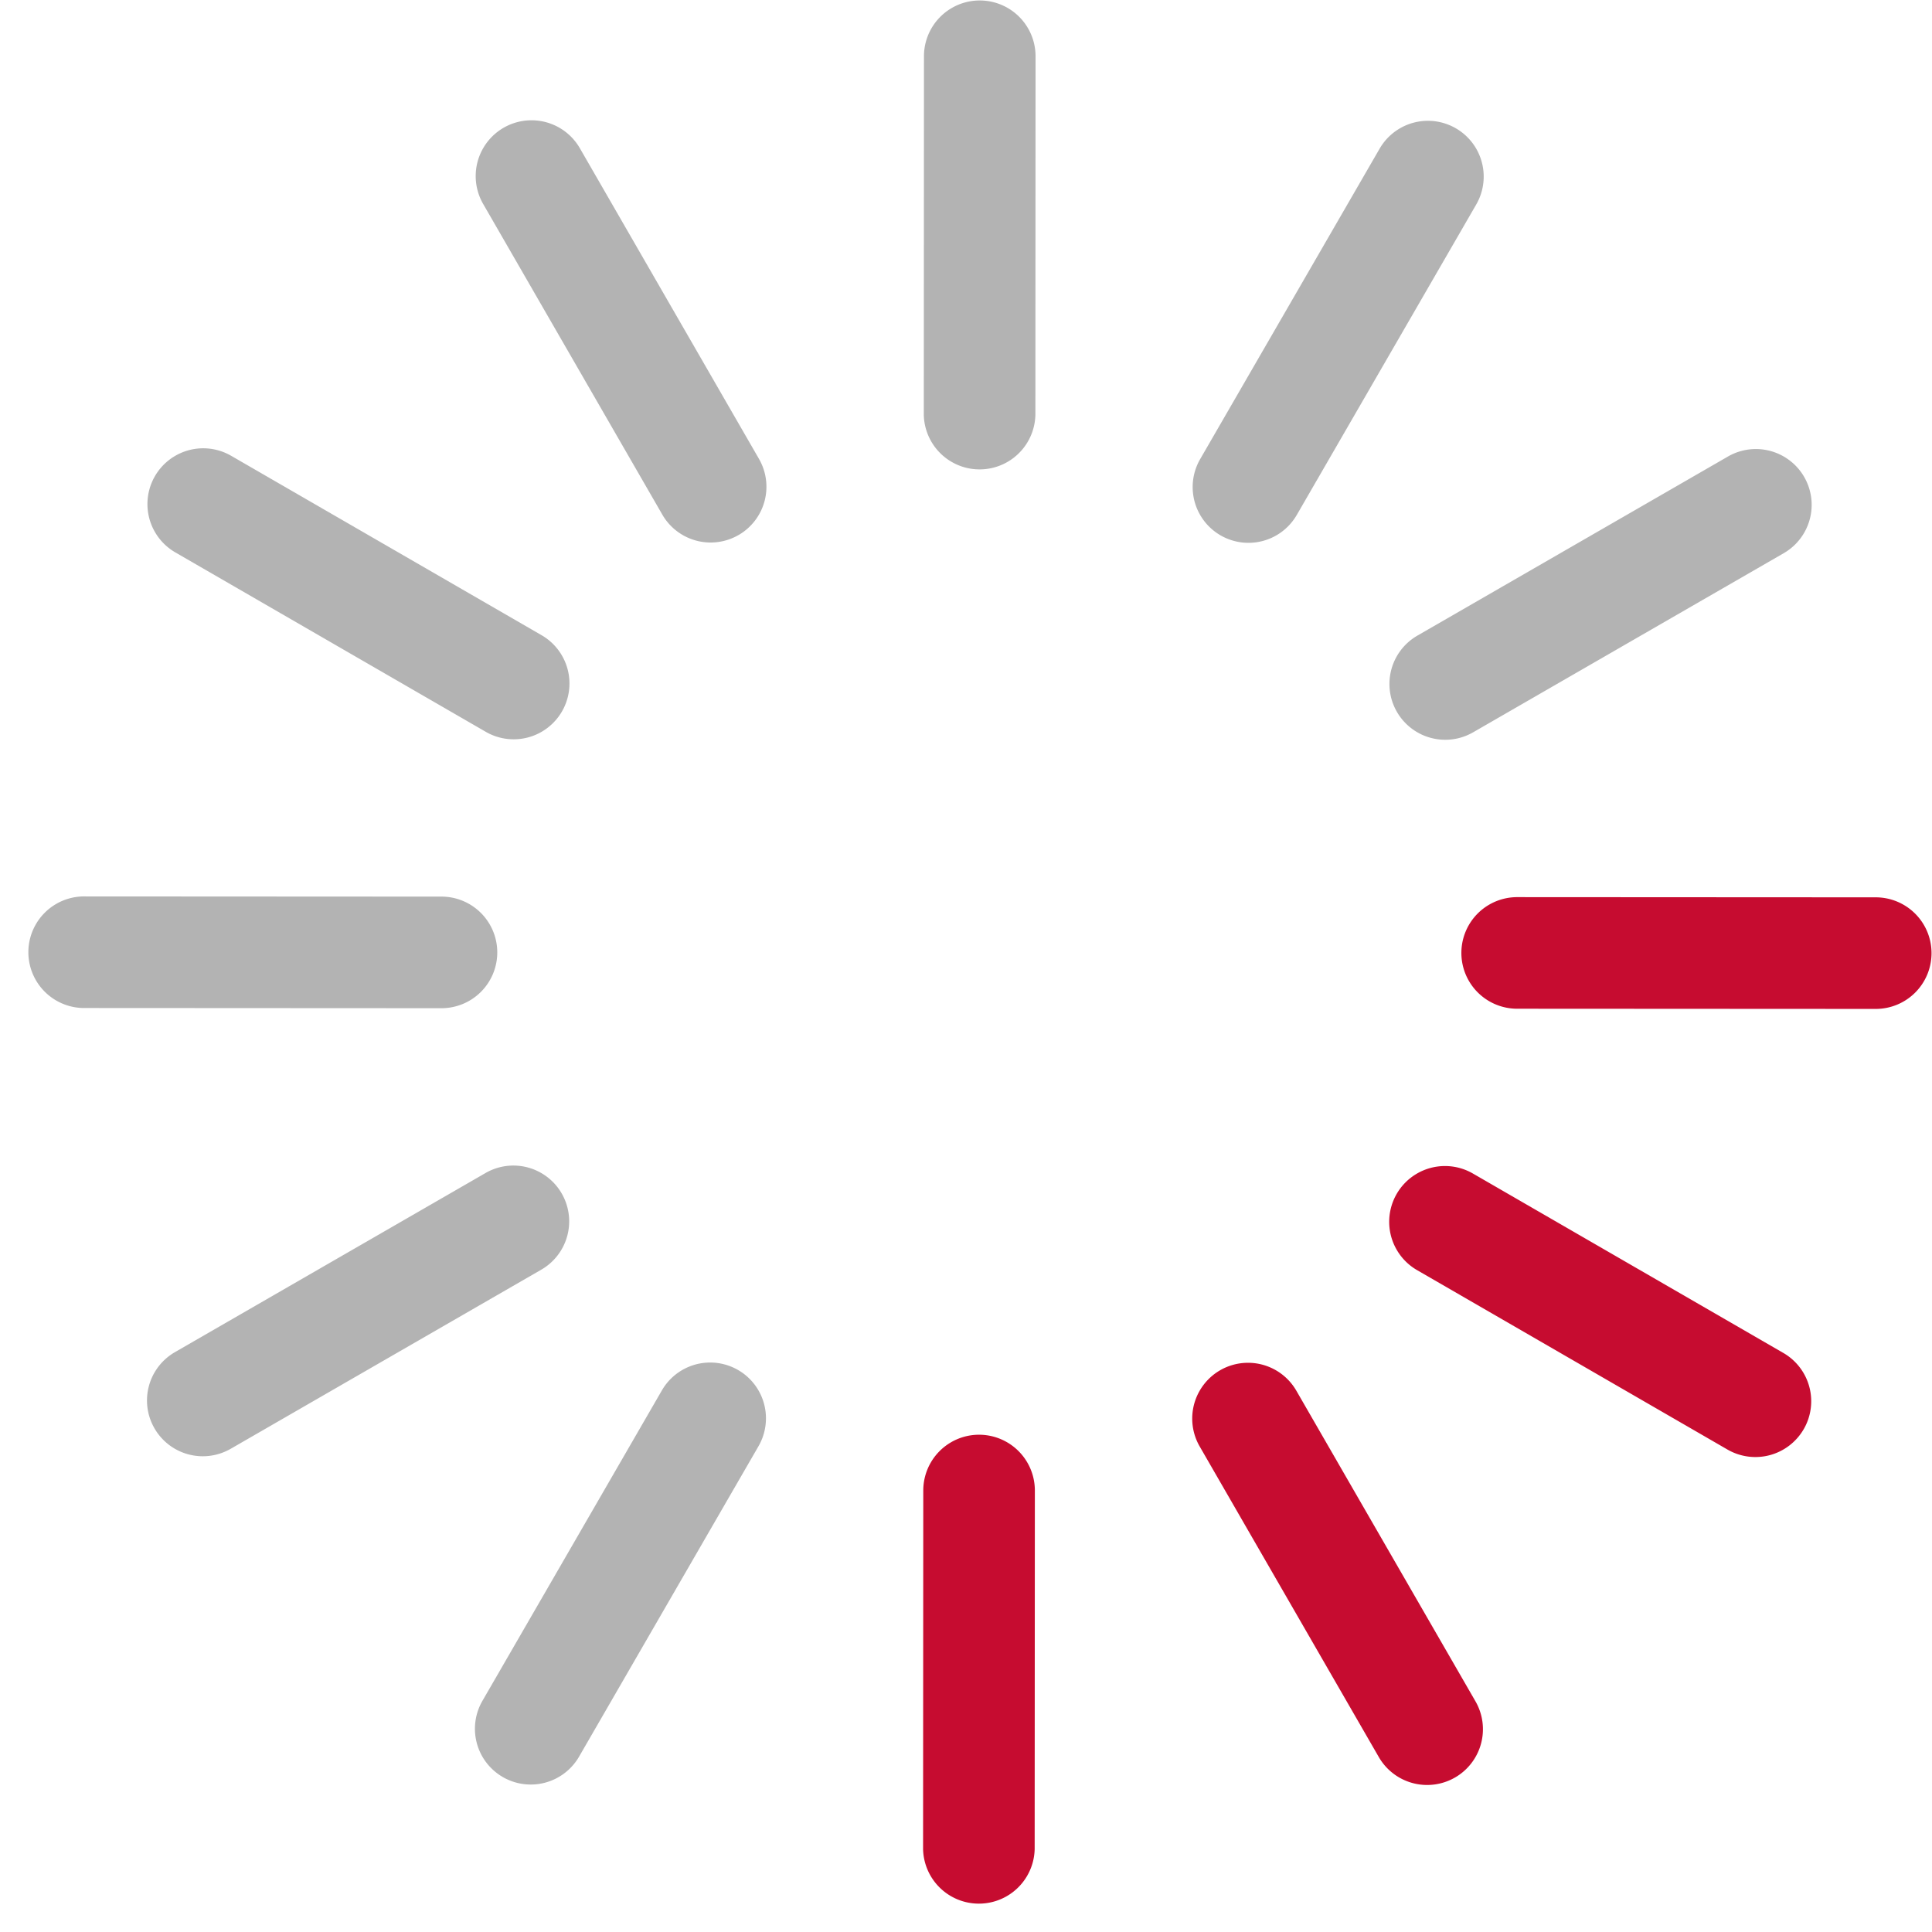 <svg width="70" height="70" fill="none" xmlns="http://www.w3.org/2000/svg"><g clip-path="url(#clip0_162_7532)"><path d="M69.983 34.534a2.022 2.022 0 00-2.02-2.022l-12.992-.007a2.021 2.021 0 00-.002 4.043l12.992.007a2.021 2.021 0 002.022-2.02z" fill="#C60C30"/><path d="M18.017 34.508a2.022 2.022 0 00-2.02-2.022l-12.991-.007a2.022 2.022 0 00-.002 4.043l12.99.007a2.021 2.021 0 002.023-2.02zm35.357-7.975l11.254-6.49a2.021 2.021 0 10-2.02-3.503l-11.254 6.49a2.02 2.02 0 102.02 3.503zM8.358 52.493l11.253-6.49a2.021 2.021 0 10-2.02-3.502l-11.253 6.49a2.02 2.02 0 00-.741 2.761 2.022 2.022 0 002.76.741zm38.627-33.836L53.486 7.41a2.021 2.021 0 10-3.5-2.023l-6.502 11.248a2.02 2.02 0 103.5 2.023zM20.98 63.648L27.481 52.4a2.021 2.021 0 10-3.5-2.023L17.48 61.624a2.02 2.02 0 00.738 2.762 2.022 2.022 0 002.762-.738zM37.514 15.03l.006-12.99a2.021 2.021 0 10-4.043-.003l-.006 12.992a2.022 2.022 0 004.043.002z" fill="#B3B3B3"/><path d="M37.488 66.996l.007-12.99a2.021 2.021 0 10-4.043-.003l-.007 12.992a2.022 2.022 0 004.043.001z" fill="#C60C30"/><path d="M26.757 19.387a2.021 2.021 0 00.742-2.761L21.009 5.37a2.021 2.021 0 00-3.503 2.02l6.49 11.254a2.021 2.021 0 002.761.742z" fill="#B3B3B3"/><path d="M52.718 64.403a2.021 2.021 0 00.741-2.761l-6.49-11.254a2.021 2.021 0 10-3.502 2.02l6.49 11.254a2.021 2.021 0 002.76.741z" fill="#C60C30"/><path d="M20.361 25.777a2.021 2.021 0 00-.738-2.762L8.375 16.514a2.021 2.021 0 10-2.023 3.5L17.6 26.515a2.021 2.021 0 002.761-.738z" fill="#B3B3B3"/><path d="M65.352 51.782a2.021 2.021 0 00-.738-2.762l-11.248-6.501a2.021 2.021 0 10-2.023 3.5L62.59 52.52a2.022 2.022 0 002.762-.739z" fill="#C60C30"/></g><defs><clipPath id="clip0_162_7532"><path fill="#fff" transform="rotate(90.028 34.983 35)" d="M0 0h69v69H0z"/></clipPath></defs></svg>
